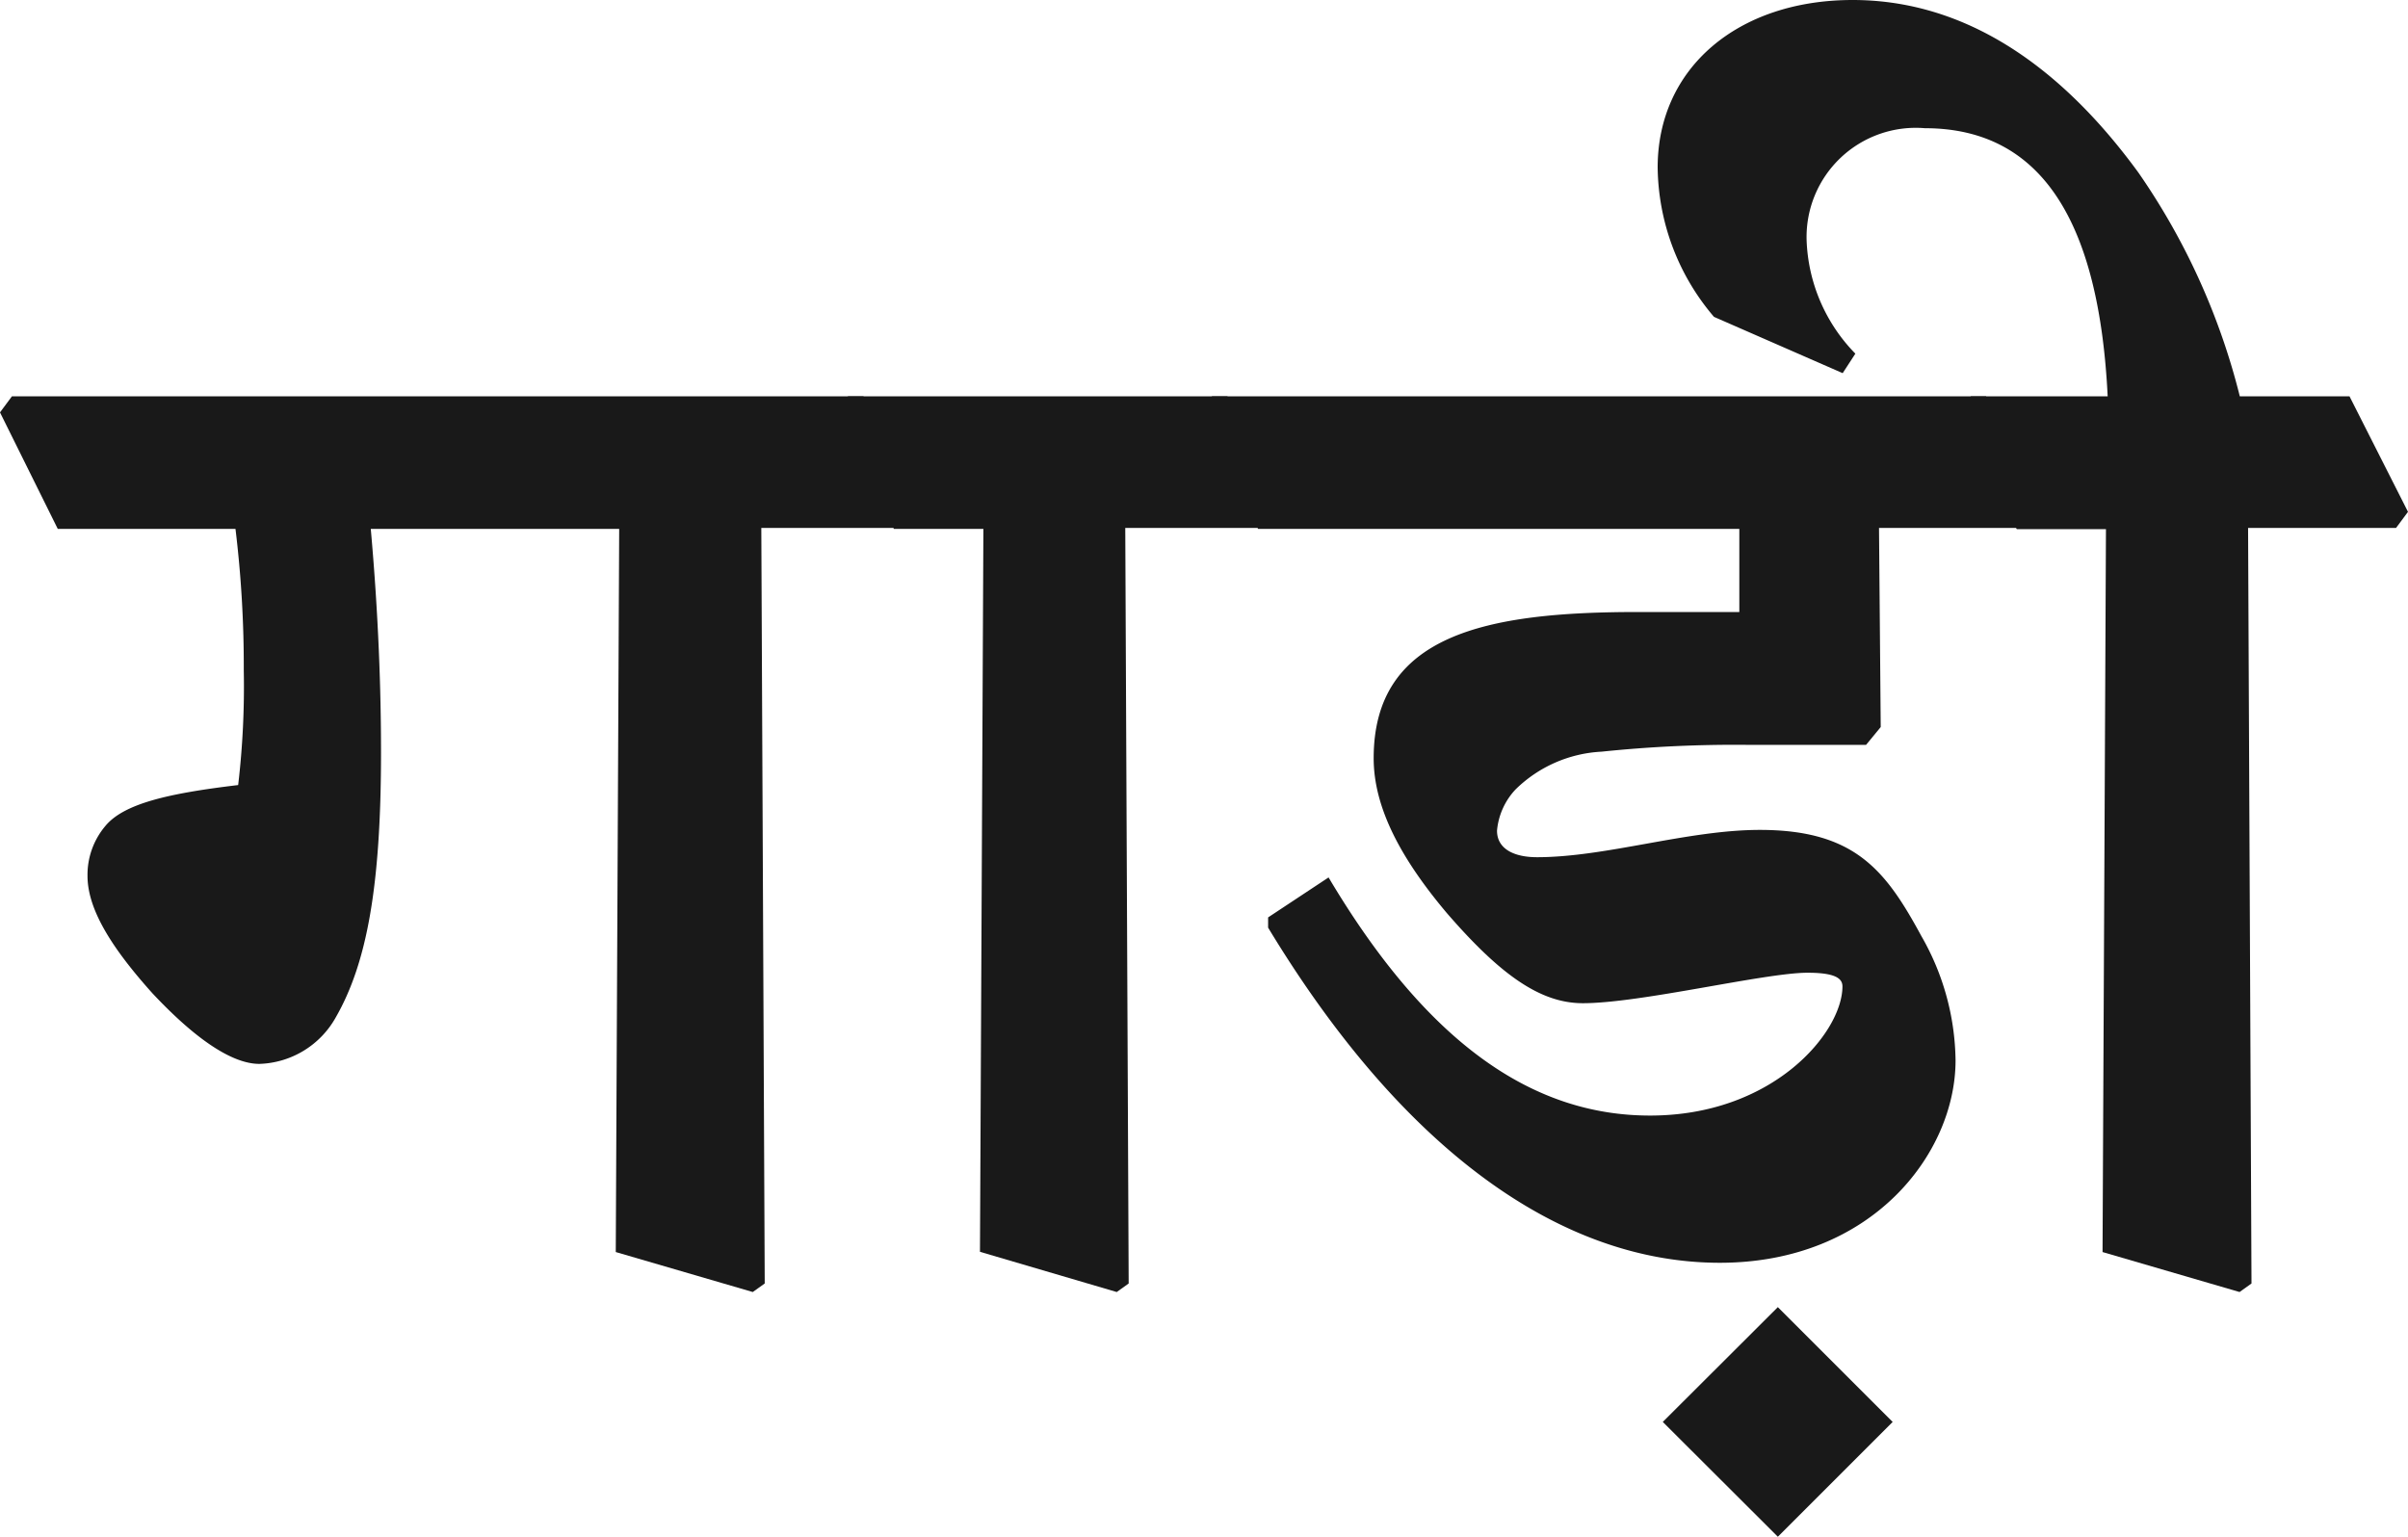<svg id="Layer_1" data-name="Layer 1" xmlns="http://www.w3.org/2000/svg" width="98.78" height="63.05" viewBox="0 0 98.78 63.05">
  <defs>
    <style>
      .cls-1 {
        fill: #191919;
      }
    </style>
  </defs>
  <g>
    <path class="cls-1" d="M0,16.92l.49-.66H35.42L37.79,21l-.49.66H31.23l.14,31-.49.35-5.62-1.64L25.4,21.7H15.21c.32,3.6.42,6.63.42,9.18,0,5.51-.59,8.65-1.85,10.85a3.72,3.72,0,0,1-3.14,1.92c-1.11,0-2.61-1-4.39-2.9C4.68,39,3.59,37.37,3.59,35.94a3.1,3.1,0,0,1,.74-2.06c.76-.91,2.58-1.33,5.44-1.67A34.55,34.55,0,0,0,10,27.5a46.67,46.67,0,0,0-.34-5.8H2.37Z"/>
    <path class="cls-1" d="M34.3,16.92l.49-.66H50.35L52.72,21l-.49.66H46.16l.14,31-.49.35L40.2,51.36l.14-29.66H36.67Z"/>
    <path class="cls-1" d="M49.23,16.92l.49-.66H81.47L83.85,21l-.49.66H77.08l.07,8.17-.6.73H71.63a52.78,52.78,0,0,0-5.93.28,5.43,5.43,0,0,0-3.52,1.54,2.83,2.83,0,0,0-.77,1.7c0,.77.73,1.09,1.64,1.09,2.83,0,6.18-1.12,9.14-1.12,3.91,0,5.17,1.67,6.63,4.36a10.47,10.47,0,0,1,1.4,5.1c0,3.8-3.42,8.3-9.67,8.3-6.52,0-13-4.61-18.53-13.75l0-.42L54.5,36c4,6.73,8.31,9.77,13.19,9.77,5.06,0,7.89-3.42,7.89-5.3,0-.32-.28-.56-1.43-.56-1.75,0-6.84,1.25-9.22,1.25-1.71,0-3.34-1.11-5.58-3.7-1.88-2.23-3-4.32-3-6.35,0-5.09,4.64-6,10.82-6h4.18V21.7H51.61Z"/>
    <path class="cls-1" d="M72.93,53.63l4.71,4.71-4.71,4.71-4.72-4.71Z"/>
    <path class="cls-1" d="M80.36,16.92l.49-.66h5.61c-.35-7.12-2.68-11-7.5-11a4.48,4.48,0,0,0-4.85,4.6,7,7,0,0,0,2,4.65l-.52.8L70.31,13A9.59,9.59,0,0,1,68,6.87C68,2.79,71.29,0,76,0c4.12,0,8.13,2.16,11.72,7.08a27.94,27.94,0,0,1,4.16,9.18h4.5L98.78,21l-.49.66H92.22l.14,31-.49.35-5.62-1.64.14-29.66H82.73Z"/>
  </g>
</svg>
